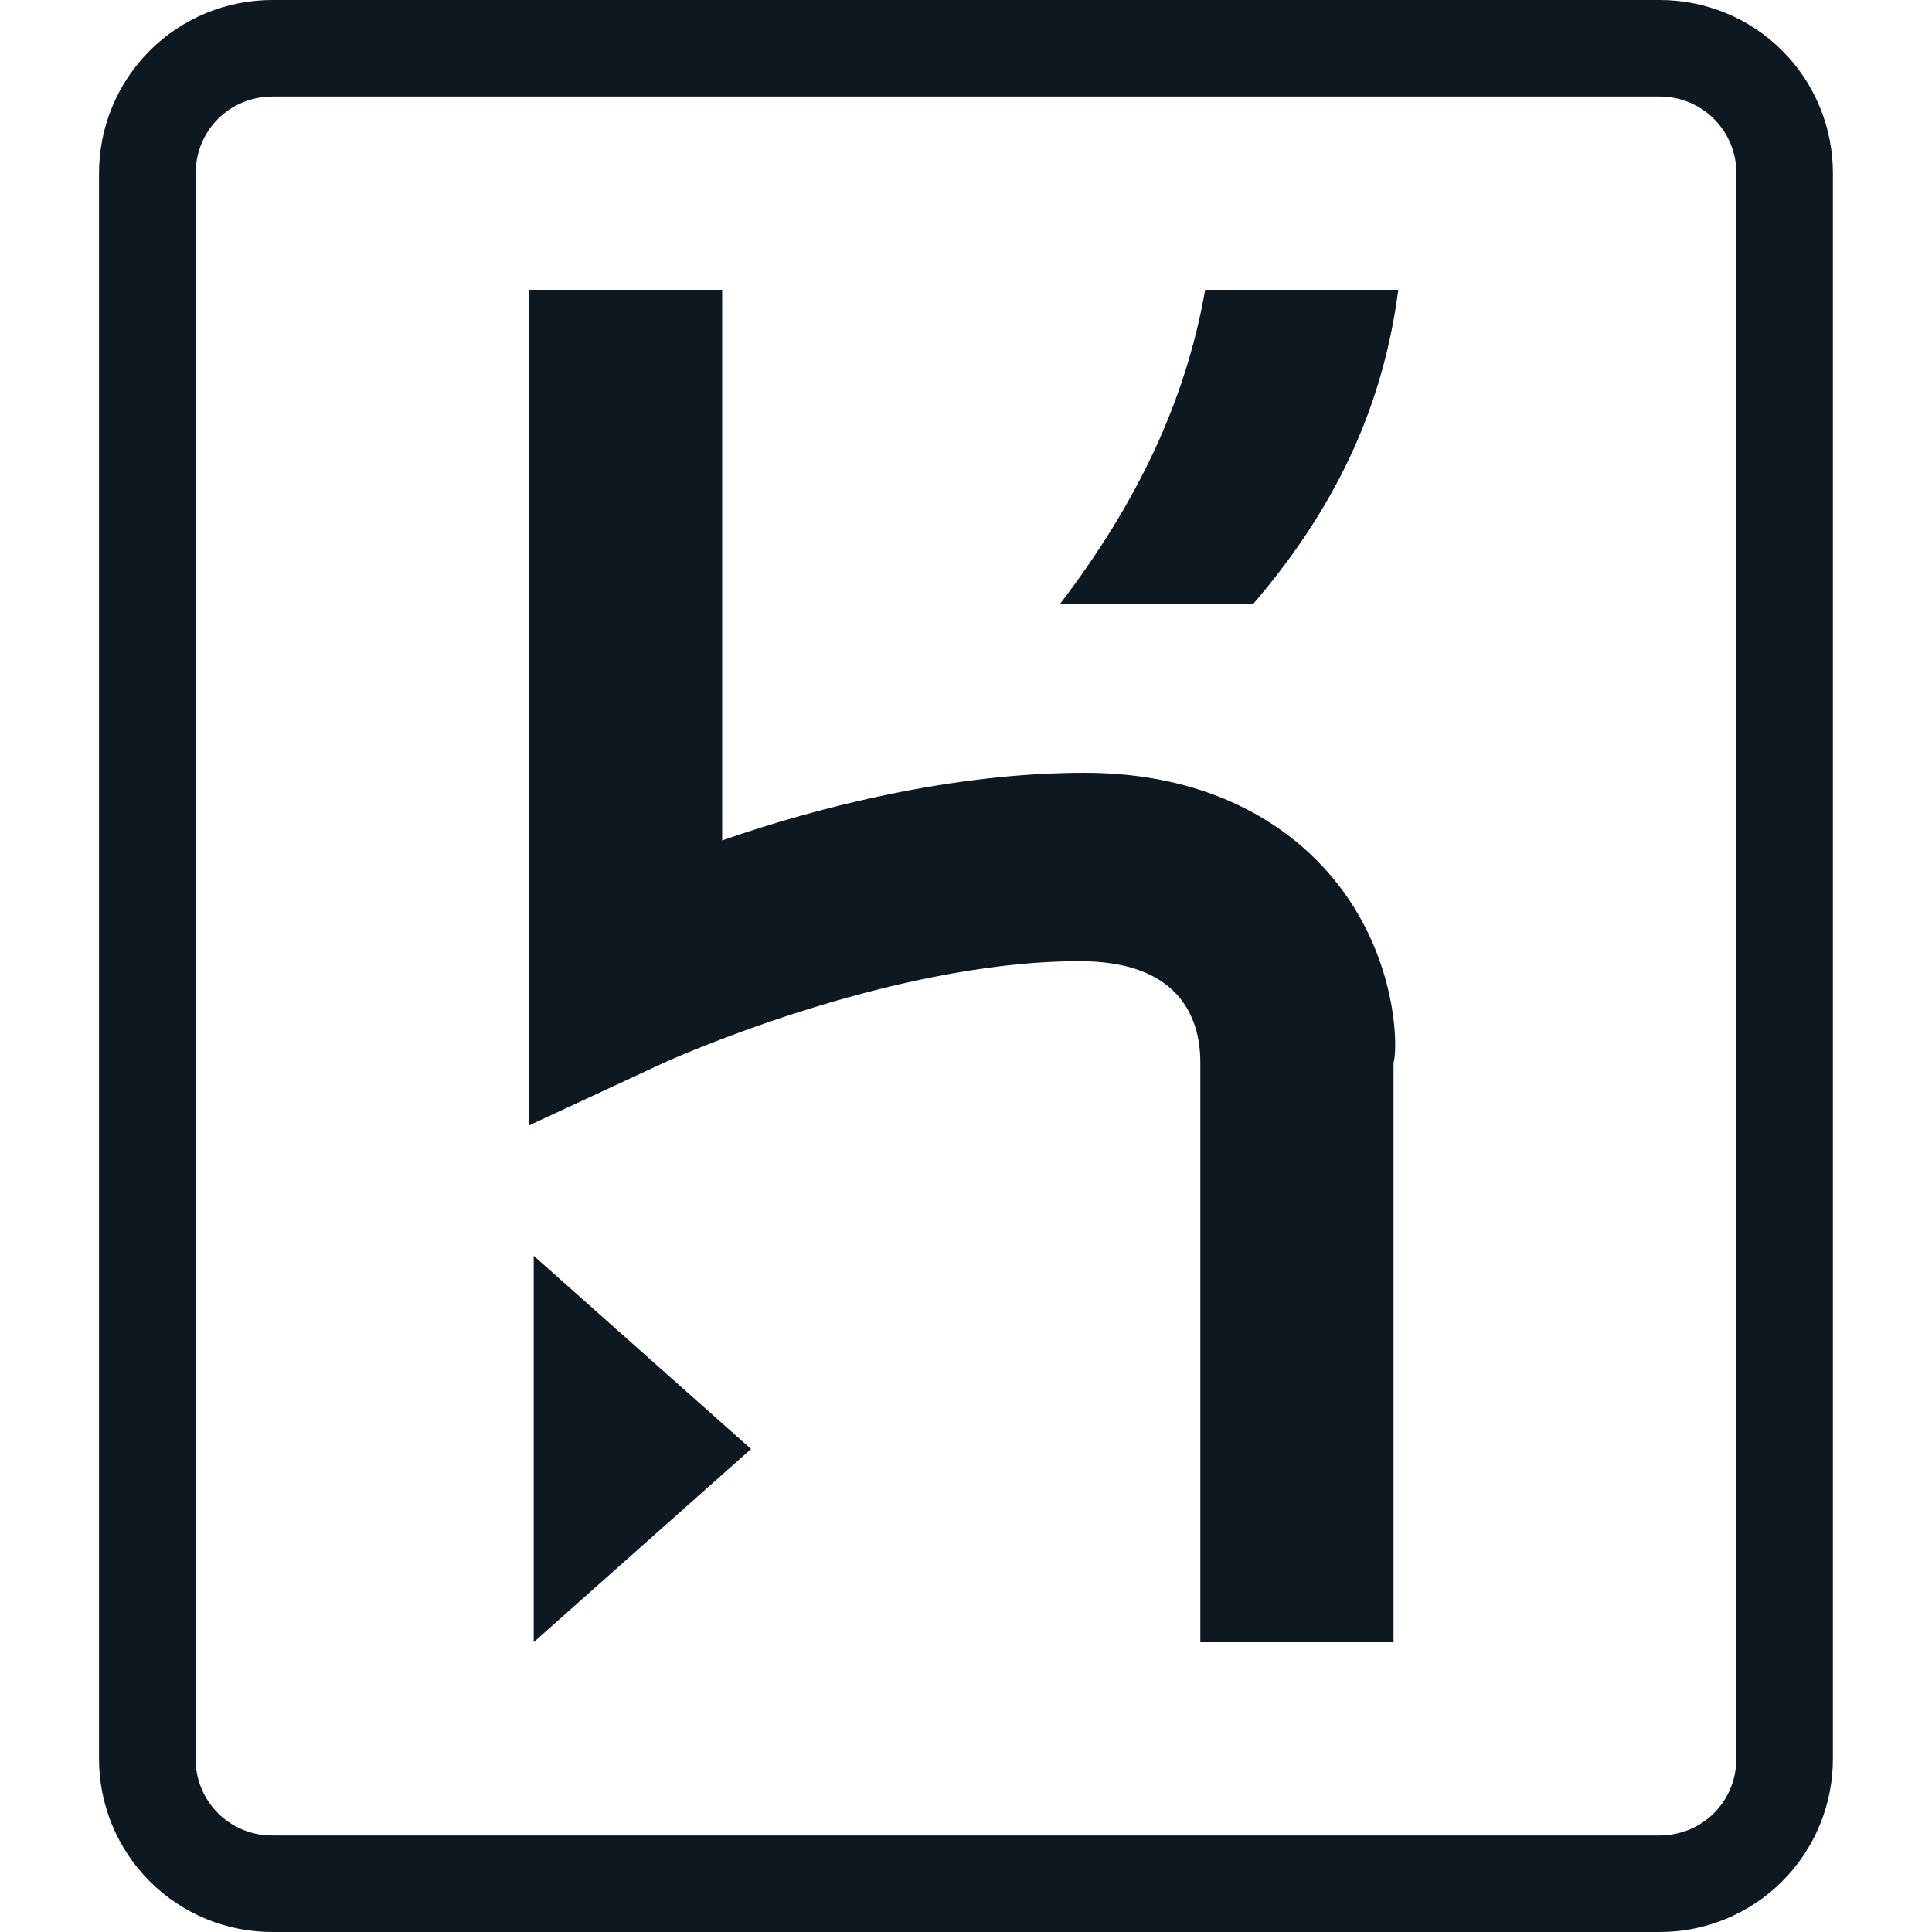<svg width="96" height="96" viewBox="0 0 96 96" fill="none" xmlns="http://www.w3.org/2000/svg">
<g clip-path="url(#clip0)">
<path d="M82.44 9.36023e-05H13.56C12.424 -0.005 11.298 0.215 10.247 0.647C9.197 1.079 8.242 1.716 7.439 2.519C6.635 3.322 5.999 4.277 5.567 5.327C5.135 6.378 4.915 7.504 4.92 8.64V87.364C4.915 88.5 5.136 89.625 5.568 90.675C6.001 91.726 6.637 92.68 7.44 93.483C8.244 94.286 9.198 94.921 10.248 95.354C11.299 95.786 12.424 96.005 13.56 96H82.44C83.575 96.005 84.701 95.785 85.751 95.352C86.8 94.92 87.754 94.284 88.557 93.481C89.36 92.678 89.996 91.725 90.428 90.675C90.861 89.625 91.081 88.499 91.076 87.364V8.64C91.082 7.504 90.862 6.378 90.431 5.328C89.999 4.277 89.363 3.323 88.56 2.519C87.757 1.716 86.802 1.079 85.752 0.647C84.702 0.215 83.576 -0.005 82.44 9.36023e-05ZM86.28 87.364C86.28 89.52 84.596 91.204 82.44 91.204H13.56C13.054 91.211 12.552 91.116 12.083 90.925C11.614 90.734 11.188 90.452 10.83 90.094C10.473 89.736 10.19 89.31 9.999 88.841C9.808 88.372 9.714 87.87 9.72 87.364V8.64C9.72 6.48 11.4 4.796 13.56 4.796H82.44C82.946 4.791 83.448 4.887 83.917 5.078C84.385 5.269 84.811 5.552 85.169 5.91C85.526 6.268 85.809 6.694 86 7.163C86.191 7.632 86.286 8.134 86.28 8.64V87.364ZM26.52 81.596L37.32 72L26.52 62.4V81.596ZM65.4 42.72C63.484 40.8 59.884 38.4 53.884 38.4C47.4 38.4 40.68 40.084 35.884 41.76V14.4H26.284V55.92L33.004 52.8C33.004 52.8 44.044 47.76 53.644 47.76C58.444 47.76 59.644 50.4 59.644 52.8V81.6H69.244V52.8C69.48 52.084 69.48 46.796 65.4 42.72ZM52.68 30H62.28C66.6 24.96 68.76 19.916 69.48 14.4H59.884C58.92 19.916 56.52 24.96 52.68 30Z" fill="#0D1821"/>
</g>
<defs>
<clipPath id="clip0">
<rect width="96" height="96" fill="white"/>
</clipPath>
</defs>
</svg>
